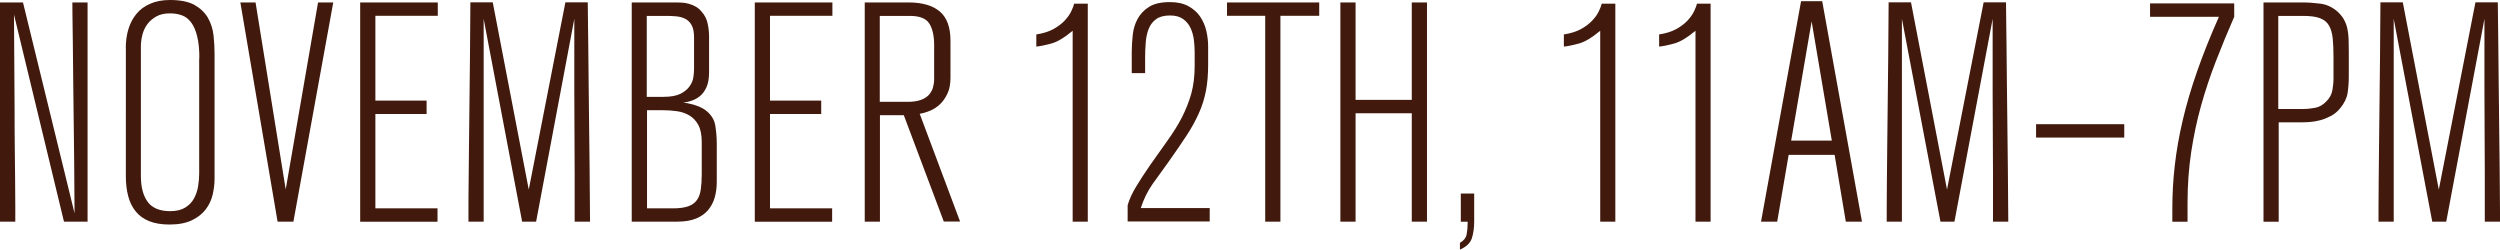 <?xml version="1.0" encoding="utf-8"?>
<!-- Generator: Adobe Illustrator 16.0.0, SVG Export Plug-In . SVG Version: 6.00 Build 0)  -->
<!DOCTYPE svg PUBLIC "-//W3C//DTD SVG 1.1//EN" "http://www.w3.org/Graphics/SVG/1.1/DTD/svg11.dtd">
<svg version="1.1" id="Layer_1" xmlns="http://www.w3.org/2000/svg" xmlns:xlink="http://www.w3.org/1999/xlink" x="0px" y="0px"
	 width="286.04px" height="28.56px" viewBox="0 0 286.04 28.56" style="enable-background:new 0 0 286.04 28.56;"
	 xml:space="preserve">
<style type="text/css">
<![CDATA[
	.st0{fill:#AC2325;}
	.st1{fill:#FFFFFF;}
	.st2{fill:#421A0D;}
]]>
</style>
<g>
	<path class="st2" d="M7.32,25.36L1.6,1.67c0.02,3.96,0.05,7.58,0.07,10.87c0,1.4,0,2.79,0.02,4.19c0.01,1.4,0.02,2.68,0.04,3.85
		c0.01,1.17,0.02,2.18,0.02,3.02c0,0.84,0,1.43,0,1.76H0V0.28h2.63l5.9,24.12c-0.02-4.26-0.06-8.11-0.11-11.55
		c-0.02-1.47-0.04-2.92-0.05-4.35C8.35,7.08,8.34,5.78,8.33,4.62S8.31,2.49,8.29,1.71C8.28,0.92,8.28,0.45,8.28,0.28h1.74v25.08
		H7.32z"/>
	<path class="st2" d="M14.39,5.51c0-0.78,0.1-1.5,0.3-2.17c0.2-0.66,0.5-1.24,0.91-1.74c0.4-0.5,0.93-0.89,1.58-1.17
		C17.83,0.14,18.59,0,19.47,0c1.18,0,2.11,0.19,2.79,0.57c0.67,0.38,1.18,0.87,1.53,1.47c0.34,0.6,0.56,1.27,0.64,1.99
		s0.12,1.43,0.12,2.11v14.32c0,0.57-0.07,1.16-0.21,1.78c-0.14,0.62-0.4,1.18-0.78,1.69c-0.38,0.51-0.91,0.93-1.58,1.26
		c-0.67,0.33-1.53,0.5-2.58,0.5c-0.92,0-1.71-0.13-2.34-0.39c-0.64-0.26-1.15-0.63-1.54-1.12c-0.39-0.48-0.68-1.07-0.85-1.74
		c-0.18-0.67-0.27-1.43-0.27-2.26V5.51z M22.81,6.66c0-1-0.08-1.83-0.25-2.5c-0.16-0.66-0.39-1.19-0.68-1.58
		c-0.29-0.39-0.64-0.67-1.05-0.82s-0.87-0.23-1.38-0.23c-0.61,0-1.12,0.11-1.54,0.34c-0.42,0.23-0.76,0.52-1.03,0.87
		S16.42,3.5,16.3,3.95c-0.12,0.45-0.18,0.91-0.18,1.39v14.79c0,1.28,0.26,2.27,0.79,2.98c0.52,0.7,1.38,1.05,2.57,1.05
		c0.7,0,1.27-0.14,1.71-0.41c0.44-0.27,0.78-0.62,1.01-1.05c0.23-0.43,0.39-0.9,0.47-1.41c0.08-0.51,0.12-0.99,0.12-1.44V6.66z"/>
	<path class="st2" d="M33.57,25.36h-1.81L27.5,0.28h1.74l3.45,21.39l3.7-21.39h1.74L33.57,25.36z"/>
	<path class="st2" d="M42.95,1.81v9.7h5.86v1.53h-5.86v10.8h7.11v1.53h-8.85V0.28h8.88v1.53H42.95z"/>
	<path class="st2" d="M65.75,25.36c0-0.26,0-0.89,0-1.88s0-2.19,0-3.59s-0.01-2.92-0.02-4.58c-0.01-1.66-0.02-3.3-0.02-4.94
		s0-3.17,0-4.62s0-2.64,0-3.59l-4.37,23.2h-1.6l-4.4-23.2v23.2h-1.74c0-0.19,0-0.7,0-1.53s0-1.85,0.02-3.06
		c0.01-1.21,0.02-2.56,0.04-4.05c0.01-1.49,0.03-3,0.05-4.51c0.05-3.55,0.08-7.53,0.11-11.94h2.56l4.12,21.42l4.19-21.42h2.56
		c0,0.33,0.01,0.94,0.02,1.83c0.01,0.89,0.02,1.95,0.04,3.2s0.02,2.6,0.04,4.07c0.01,1.47,0.03,2.95,0.05,4.44
		c0.05,3.48,0.08,7.33,0.11,11.55H65.75z"/>
	<path class="st2" d="M72.29,0.28h5.12c0.17,0,0.37,0.01,0.6,0.02c0.24,0.01,0.49,0.05,0.76,0.12c0.27,0.07,0.54,0.18,0.8,0.32
		c0.26,0.14,0.5,0.34,0.71,0.6c0.36,0.4,0.59,0.86,0.69,1.37c0.11,0.51,0.16,1.01,0.16,1.51v4.05c0,0.73-0.11,1.32-0.32,1.76
		c-0.21,0.44-0.47,0.78-0.78,1.01c-0.31,0.24-0.63,0.4-0.96,0.5c-0.33,0.1-0.63,0.17-0.89,0.21c0.09,0,0.24,0.02,0.44,0.05
		c0.2,0.04,0.43,0.09,0.68,0.16c0.25,0.07,0.51,0.17,0.78,0.28c0.27,0.12,0.53,0.27,0.76,0.46c0.57,0.47,0.91,1.04,1.01,1.71
		s0.16,1.33,0.16,1.99v4.44c0,0.62-0.08,1.2-0.23,1.74s-0.4,1.02-0.75,1.44s-0.8,0.74-1.38,0.98c-0.58,0.24-1.3,0.36-2.15,0.36
		h-5.22V0.28z M74,11.08h1.92c0.83,0,1.47-0.12,1.94-0.35c0.46-0.24,0.81-0.52,1.05-0.87c0.24-0.34,0.38-0.7,0.43-1.06
		c0.05-0.37,0.07-0.68,0.07-0.94V4.29c0-0.61-0.09-1.08-0.28-1.42c-0.19-0.33-0.43-0.57-0.73-0.72C78.09,2,77.75,1.9,77.37,1.87
		c-0.38-0.04-0.77-0.05-1.17-0.05H74V11.08z M74.03,23.84H77c0.71,0,1.29-0.08,1.73-0.23c0.44-0.15,0.77-0.39,1-0.71
		c0.23-0.32,0.38-0.72,0.45-1.21s0.11-1.07,0.11-1.76v-3.66c0-0.83-0.13-1.49-0.39-1.97s-0.61-0.85-1.04-1.1
		c-0.43-0.25-0.9-0.41-1.43-0.48c-0.52-0.07-1.06-0.11-1.61-0.11h-1.79V23.84z"/>
	<path class="st2" d="M88.1,1.81v9.7h5.86v1.53H88.1v10.8h7.11v1.53h-8.85V0.28h8.88v1.53H88.1z"/>
	<path class="st2" d="M107.99,25.36l-4.58-12.18h-2.73v12.18h-1.74V0.28h5.01c1.56,0,2.75,0.34,3.57,1.03
		c0.82,0.69,1.23,1.8,1.23,3.35v4.2c0,0.74-0.11,1.35-0.34,1.83c-0.23,0.49-0.5,0.89-0.83,1.21c-0.33,0.32-0.71,0.57-1.12,0.75
		c-0.42,0.18-0.82,0.3-1.23,0.37l4.62,12.33H107.99z M100.67,11.65h3.2c0.59,0,1.08-0.07,1.47-0.21c0.39-0.14,0.7-0.33,0.92-0.57
		s0.38-0.51,0.48-0.83c0.09-0.32,0.14-0.64,0.14-0.97V5.14c0-1.04-0.18-1.85-0.55-2.44s-1.11-0.88-2.22-0.88h-3.45V11.65z"/>
	<path class="st2" d="M122.73,25.36V3.52c-0.93,0.78-1.74,1.27-2.44,1.46c-0.69,0.19-1.27,0.31-1.72,0.35V3.94
		c0.79-0.12,1.44-0.33,1.97-0.62c0.53-0.3,0.96-0.62,1.29-0.98s0.58-0.71,0.75-1.07c0.17-0.35,0.27-0.64,0.32-0.85h1.56v24.94
		H122.73z"/>
	<path class="st2" d="M129.02,25.36v-1.88c0.21-0.71,0.54-1.43,0.99-2.16c0.44-0.73,0.95-1.51,1.52-2.34
		c0.74-1.06,1.43-2.03,2.06-2.91c0.63-0.88,1.18-1.75,1.63-2.62c0.45-0.88,0.81-1.79,1.08-2.73c0.26-0.95,0.39-2.02,0.39-3.23V6.03
		c0-0.47-0.03-0.96-0.09-1.45c-0.06-0.5-0.19-0.95-0.38-1.37s-0.48-0.76-0.85-1.03c-0.37-0.27-0.87-0.41-1.5-0.41
		c-0.68,0-1.21,0.14-1.59,0.42c-0.39,0.28-0.67,0.65-0.85,1.11c-0.18,0.46-0.3,0.98-0.34,1.57c-0.05,0.59-0.07,1.19-0.07,1.8v1.7
		h-1.53V6c0-0.64,0.04-1.3,0.11-1.97c0.07-0.68,0.25-1.29,0.55-1.85c0.3-0.56,0.73-1.02,1.31-1.39c0.58-0.37,1.38-0.55,2.4-0.55
		c0.83,0,1.53,0.15,2.1,0.46s1.02,0.7,1.35,1.19s0.57,1.03,0.71,1.63s0.21,1.2,0.21,1.79v2.09c0,1.11-0.08,2.1-0.25,2.98
		c-0.17,0.88-0.43,1.73-0.8,2.55c-0.37,0.83-0.83,1.68-1.4,2.55s-1.26,1.88-2.06,3.01c-0.66,0.9-1.28,1.76-1.85,2.57
		c-0.57,0.82-1.02,1.73-1.35,2.75h7.89v1.53H129.02z"/>
	<path class="st2" d="M146.5,1.81v23.55h-1.74V1.81h-4.37V0.28h10.55v1.53H146.5z"/>
	<path class="st2" d="M161.53,25.36v-12.4h-6.43v12.4h-1.74V0.28h1.74v11.15h6.43V0.28h1.74v25.08H161.53z"/>
	<path class="st2" d="M168.67,22.13v3.23c0,0.76-0.1,1.4-0.28,1.94c-0.19,0.53-0.64,0.95-1.35,1.26v-0.78
		c0.43-0.24,0.68-0.55,0.76-0.94c0.08-0.39,0.12-0.81,0.12-1.26v-0.21h-0.78v-3.23H168.67z"/>
	<path class="st2" d="M183.09,25.36V3.52c-0.93,0.78-1.74,1.27-2.44,1.46c-0.69,0.19-1.27,0.31-1.72,0.35V3.94
		c0.79-0.12,1.44-0.33,1.97-0.62c0.53-0.3,0.96-0.62,1.29-0.98s0.59-0.71,0.75-1.07c0.17-0.35,0.28-0.64,0.32-0.85h1.56v24.94
		H183.09z"/>
	<path class="st2" d="M193.99,25.36V3.52c-0.93,0.78-1.74,1.27-2.44,1.46c-0.69,0.19-1.27,0.31-1.72,0.35V3.94
		c0.79-0.12,1.44-0.33,1.97-0.62c0.53-0.3,0.96-0.62,1.29-0.98s0.58-0.71,0.75-1.07c0.17-0.35,0.27-0.64,0.32-0.85h1.56v24.94
		H193.99z"/>
	<path class="st2" d="M211.19,25.36l-1.28-7.64h-5.26l-1.31,7.64h-1.85l4.58-25.22h2.42l4.55,25.22H211.19z M207.28,2.45
		l-2.34,13.64h4.65L207.28,2.45z"/>
	<path class="st2" d="M228.03,25.36c0-0.26,0-0.89,0-1.88s0-2.19,0-3.59s-0.01-2.92-0.02-4.58c-0.01-1.66-0.02-3.3-0.02-4.94
		s0-3.17,0-4.62s0-2.64,0-3.59l-4.37,23.2h-1.6l-4.41-23.2v23.2h-1.74c0-0.19,0-0.7,0-1.53s0.01-1.85,0.02-3.06
		c0.01-1.21,0.02-2.56,0.04-4.05c0.01-1.49,0.03-3,0.05-4.51c0.05-3.55,0.08-7.53,0.11-11.94h2.56l4.12,21.42l4.19-21.42h2.56
		c0,0.33,0.01,0.94,0.02,1.83c0.01,0.89,0.02,1.95,0.04,3.2c0.01,1.24,0.02,2.6,0.04,4.07c0.01,1.47,0.03,2.95,0.05,4.44
		c0.05,3.48,0.08,7.33,0.11,11.55H228.03z"/>
	<path class="st2" d="M232.96,15.74v-1.53h10.09v1.53H232.96z"/>
	<path class="st2" d="M255.63,0.39v1.53c-0.73,1.68-1.43,3.36-2.08,5.04c-0.65,1.67-1.22,3.38-1.71,5.12s-0.86,3.53-1.14,5.37
		c-0.27,1.84-0.41,3.75-0.41,5.75v2.17h-1.74v-1.49c0-1.64,0.09-3.29,0.28-4.95c0.19-1.66,0.49-3.39,0.91-5.18
		c0.42-1.79,0.97-3.66,1.65-5.6c0.68-1.95,1.51-4.02,2.49-6.23H246V0.39H255.63z"/>
	<path class="st2" d="M263.41,0.28c0.69,0,1.38,0.05,2.08,0.14c0.7,0.09,1.33,0.38,1.9,0.86c0.33,0.29,0.59,0.59,0.78,0.93
		c0.19,0.33,0.33,0.7,0.41,1.09c0.08,0.39,0.13,0.8,0.14,1.23c0.01,0.43,0.02,0.88,0.02,1.36v2.86c0,0.69-0.05,1.33-0.14,1.91
		s-0.38,1.16-0.85,1.73c-0.31,0.38-0.67,0.68-1.08,0.89c-0.41,0.21-0.82,0.38-1.22,0.48c-0.4,0.11-0.79,0.17-1.17,0.2
		c-0.38,0.02-0.71,0.04-1,0.04h-2.56v11.37h-1.74V0.28H263.41z M260.67,12.47h2.83c0.47,0,0.94-0.05,1.41-0.14
		c0.47-0.09,0.89-0.34,1.27-0.74c0.38-0.38,0.61-0.81,0.69-1.31c0.08-0.49,0.12-0.89,0.12-1.2v-2.5c0-0.85-0.03-1.57-0.09-2.17
		c-0.06-0.6-0.2-1.09-0.42-1.48c-0.22-0.39-0.57-0.67-1.04-0.85s-1.12-0.26-1.94-0.26h-2.83V12.47z"/>
	<path class="st2" d="M284.3,25.36c0-0.26,0-0.89,0-1.88s0-2.19,0-3.59s-0.01-2.92-0.02-4.58c-0.01-1.66-0.02-3.3-0.02-4.94
		s0-3.17,0-4.62s0-2.64,0-3.59l-4.37,23.2h-1.6l-4.41-23.2v23.2h-1.74c0-0.19,0-0.7,0-1.53s0.01-1.85,0.02-3.06
		c0.01-1.21,0.02-2.56,0.04-4.05c0.01-1.49,0.03-3,0.05-4.51c0.05-3.55,0.08-7.53,0.11-11.94h2.56l4.12,21.42l4.19-21.42h2.56
		c0,0.33,0.01,0.94,0.02,1.83c0.01,0.89,0.02,1.95,0.04,3.2c0.01,1.24,0.02,2.6,0.04,4.07c0.01,1.47,0.03,2.95,0.05,4.44
		c0.05,3.48,0.08,7.33,0.11,11.55H284.3z"/>
</g>
</svg>
